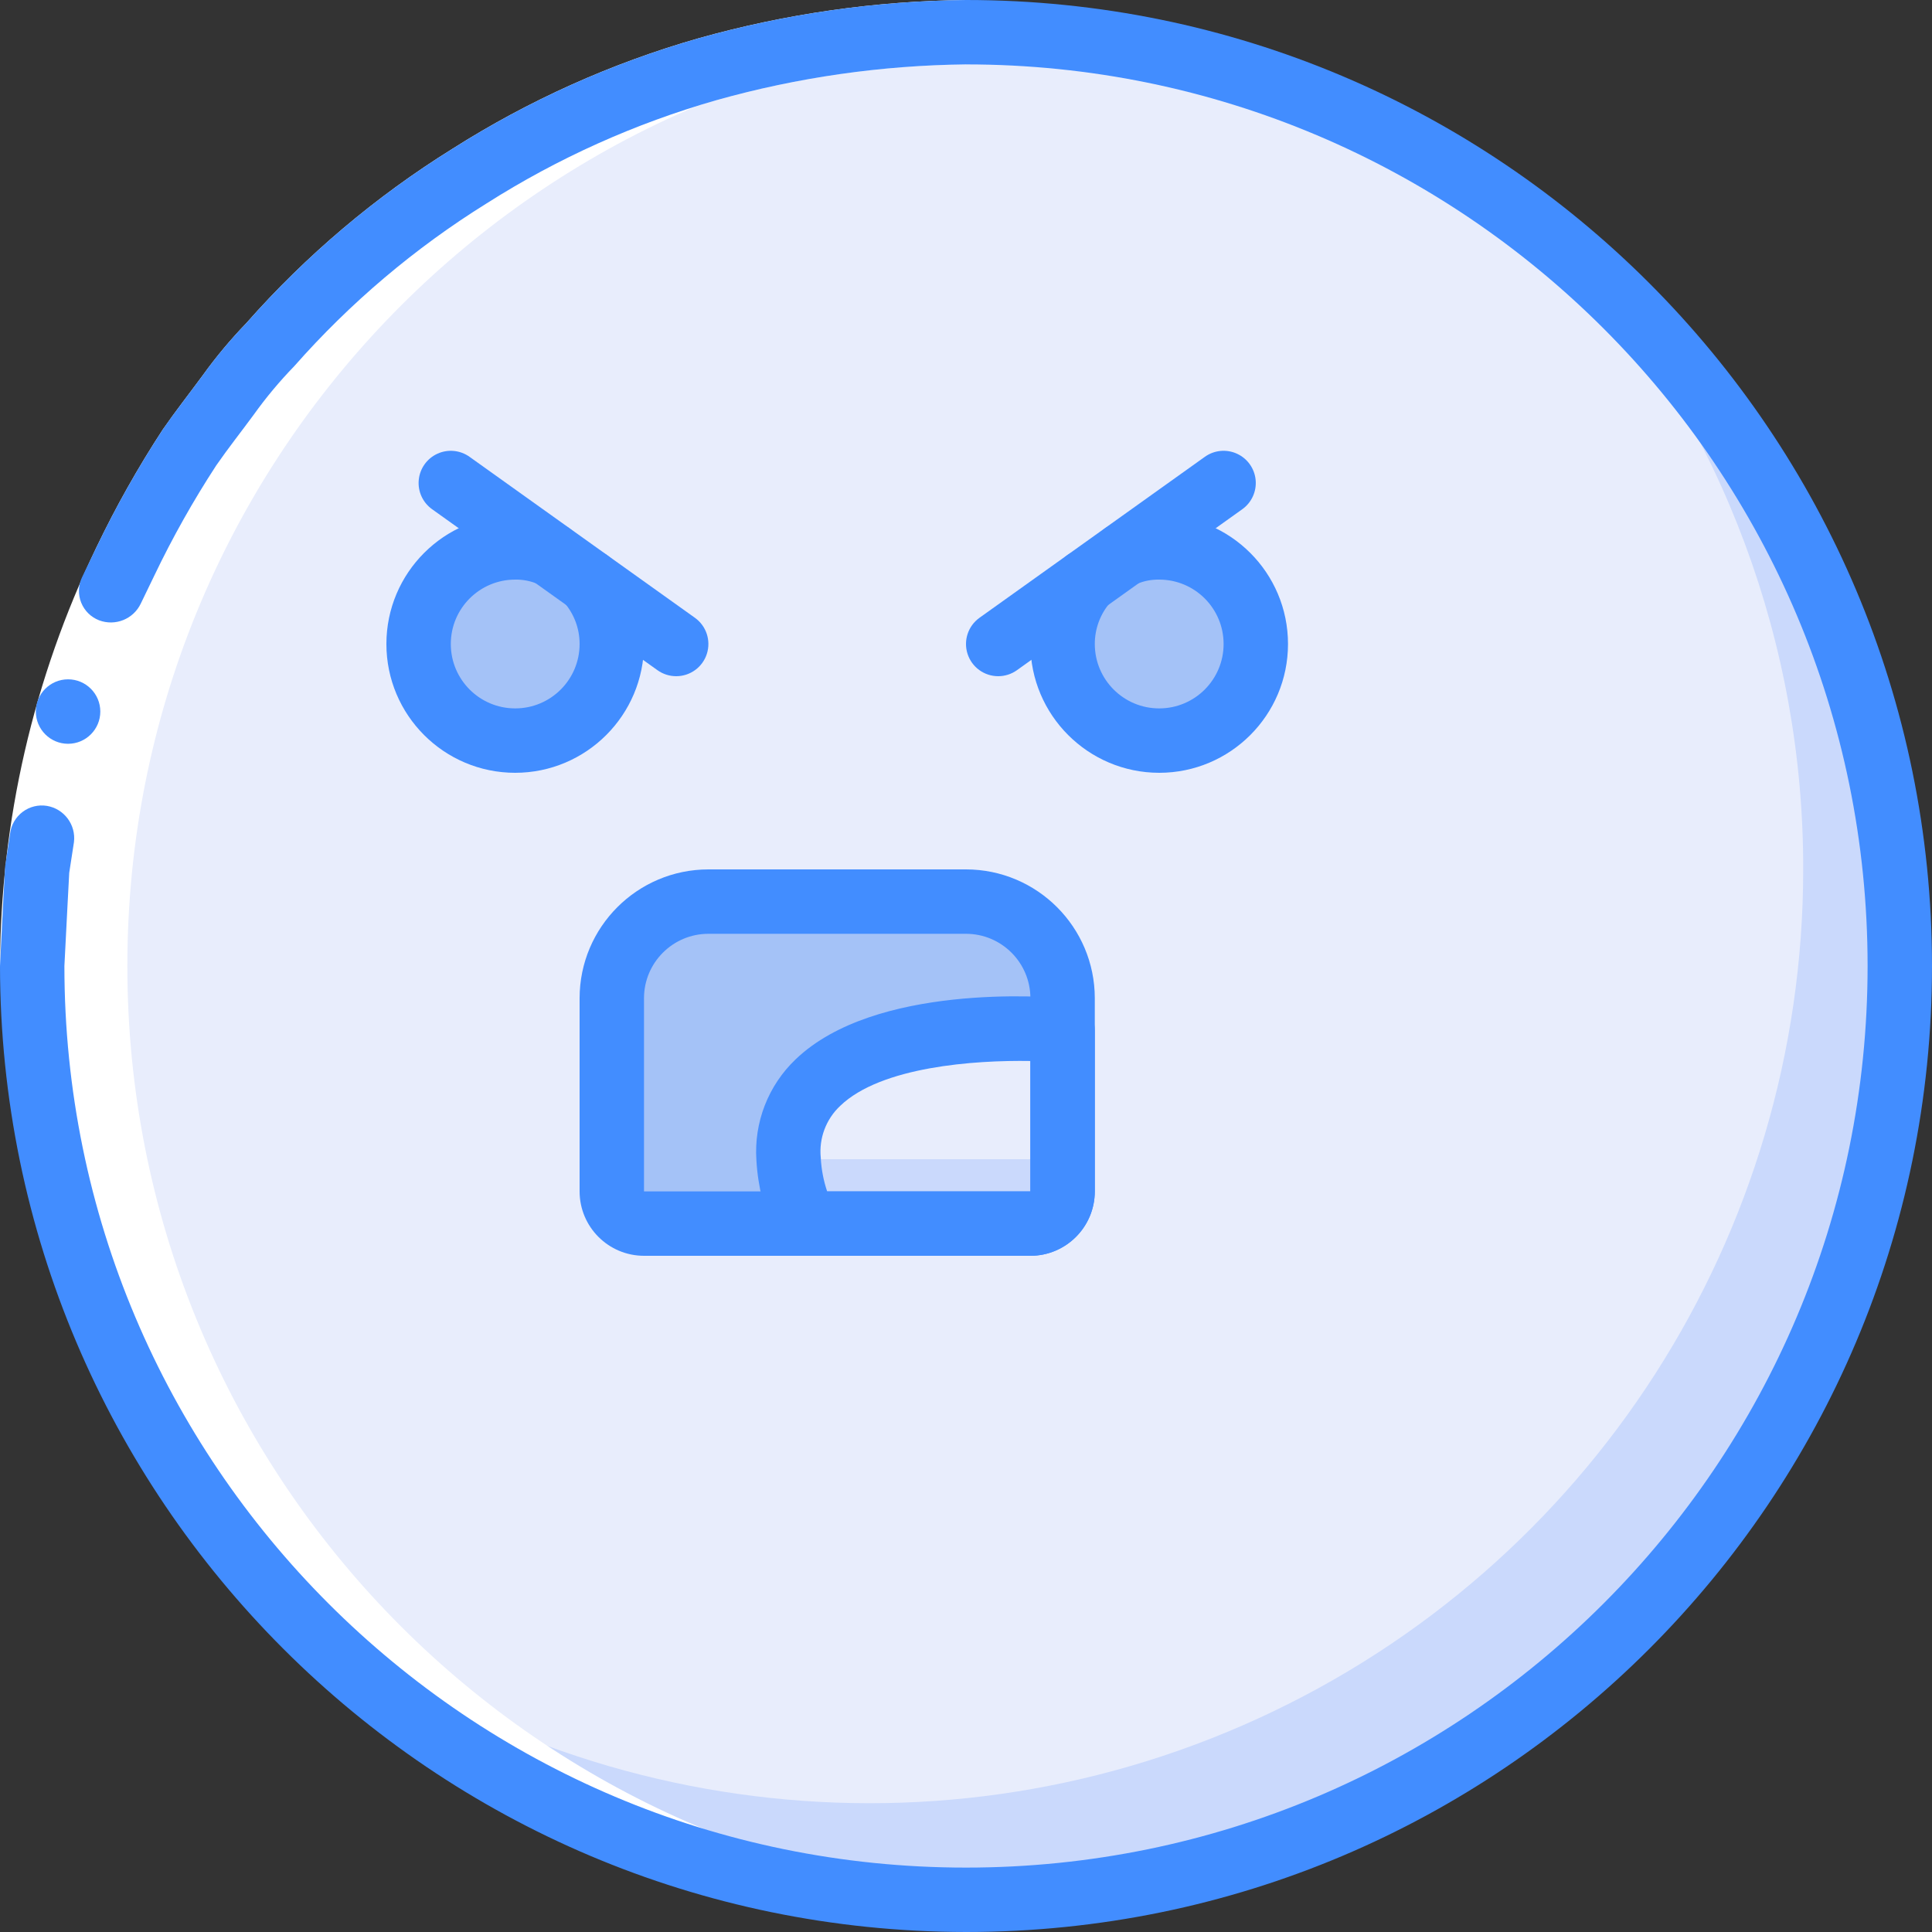 <svg id="Capa_1" enable-background="new 0 0 60 60" height="512" viewBox="0 0 60 60" width="512" xmlns="http://www.w3.org/2000/svg"><rect x="0" y="0" width="60" height="60" fill="#333333" stroke="none"/><g><circle id="Oval" cx="30" cy="30" fill="#cad9fc" r="29"/><path id="Shape" d="m56 27c.001 11.344-6.614 21.647-16.928 26.369s-22.436 2.995-31.022-4.419c-9.929-11.499-9.3-28.713 1.444-39.456s27.957-11.373 39.456-1.444c4.559 5.259 7.063 11.99 7.05 18.95z" fill="#e8edfc"/><circle cx="16" cy="20" fill="#a4c2f7" r="3"/><circle cx="36" cy="20" fill="#a4c2f7" r="3"/><path d="m22 28h8c1.657 0 3 1.343 3 3v6c0 .552-.448 1-1 1h-12c-.552 0-1-.448-1-1v-6c0-1.657 1.343-3 3-3z" fill="#a4c2f7"/><path d="m33 32v5c-.002.552-.448.998-1 1h-7c-.294-.629-.467-1.307-.51-2-.24-4.8 8.51-4 8.51-4z" fill="#cad9fc"/><path d="m33 32v3c-.053.596-.573 1.04-1.17 1h-7.34c-.24-4.8 8.51-4 8.51-4z" fill="#e8edfc"/><path d="m0 30c.015-4.5 1.037-8.94 2.991-12.994.606-1.265 1.295-2.489 2.062-3.663.398-.576.833-1.128 1.248-1.693.41-.569.86-1.108 1.347-1.613 1.858-2.106 4.014-3.93 6.399-5.414 2.372-1.506 4.948-2.663 7.649-3.435 2.704-.759 5.496-1.159 8.304-1.188v2c-2.621.029-5.227.403-7.751 1.111-2.52.72-4.924 1.799-7.136 3.205-2.227 1.384-4.239 3.087-5.973 5.054-.456.47-.877.973-1.258 1.505-.387.528-.795 1.041-1.167 1.579-.715 1.097-1.357 2.239-1.922 3.42-1.824 3.783-2.778 7.926-2.793 12.126z" fill="#fff"/><path d="m3.955 30c0-15.523 12.197-28.197 27.53-28.963-.487-.024-.977-.037-1.47-.037-16.016 0-29 12.984-29 29s12.984 29 29 29c.493 0 .983-.013 1.47-.037-15.333-.766-27.53-13.44-27.53-28.963z" fill="#fff"/><g fill="#428dff"><path d="m1.456 25.027c-.265-.043-.536.024-.751.185s-.356.401-.39.668l-.155 1.022-.057 1.032-.103 2.066h2l.099-1.929.051-.965.147-.954c.065-.539-.305-1.035-.841-1.125z"/><path d="m30 2v-2c-2.808.029-5.6.429-8.304 1.189-2.701.772-5.277 1.929-7.649 3.435-2.385 1.484-4.541 3.307-6.399 5.414-.487.504-.938 1.043-1.347 1.612-.415.565-.85 1.116-1.248 1.693-.767 1.174-1.456 2.398-2.062 3.663l-.448.932c-.114.246-.122.528-.021.779s.302.449.555.547c.502.19 1.066-.036 1.296-.521l.42-.869c.565-1.181 1.207-2.323 1.922-3.419.372-.538.78-1.052 1.167-1.579.381-.533.802-1.036 1.258-1.506 1.734-1.967 3.746-3.67 5.973-5.054 2.212-1.405 4.616-2.485 7.136-3.205 2.524-.709 5.13-1.082 7.751-1.111z"/><path d="m30 60c-16.561-.019-29.981-13.439-30-30h2c0 15.464 12.536 28 28 28s28-12.536 28-28-12.536-28-28-28v-2c16.569 0 30 13.431 30 30s-13.431 30-30 30z"/><path d="m32 39h-12c-1.104-.001-1.999-.896-2-2v-6c.002-2.208 1.792-3.998 4-4h8c2.208.002 3.998 1.792 4 4v6c-.001 1.104-.896 1.999-2 2zm-10-10c-1.104.001-1.999.896-2 2v6h12v-6c-.001-1.104-.896-1.999-2-2z"/><path d="m32 39h-7c-.398 0-.758-.236-.917-.602-.345-.744-.546-1.546-.592-2.365-.08-1.175.367-2.324 1.22-3.136 2.46-2.359 7.781-1.949 8.38-1.894.515.048.909.48.909.997v5c-.001 1.104-.896 1.999-2 2zm-6.312-2h6.312v-4.05c-1.738-.029-4.639.175-5.905 1.392-.441.413-.665 1.007-.606 1.608.018.358.085.711.199 1.05z"/><path d="m16 24c-2.209 0-4-1.791-4-4s1.791-4 4-4c.517-.004 1.03.1 1.504.306.315.139.537.431.585.772.351-.07.713.055.946.328.624.72.966 1.641.965 2.594-.002 2.208-1.792 3.998-4 4zm0-6c-1.105 0-2 .895-2 2s.895 2 2 2 2-.895 2-2c.001-.472-.168-.928-.476-1.286-.126-.145-.207-.323-.234-.512-.2.039-.408.015-.594-.067-.22-.093-.457-.139-.696-.135z"/><path d="m36 24c-2.208-.002-3.998-1.792-4-4-.001-.953.341-1.874.964-2.594.233-.272.594-.398.946-.328.049-.341.27-.633.585-.772.475-.206.988-.31 1.505-.306 2.209 0 4 1.791 4 4s-1.791 4-4 4zm-1.29-5.798c-.027.19-.108.368-.234.512-.308.358-.477.814-.476 1.286 0 1.105.895 2 2 2s2-.895 2-2-.895-2-2-2c-.239-.004-.476.042-.696.135-.187.082-.394.105-.594.067z"/><path d="m20.999 21c-.208 0-.411-.065-.58-.186l-7-5c-.291-.208-.449-.555-.414-.91.034-.356.256-.666.581-.814s.705-.111.995.096l7 5c.354.253.504.705.371 1.12-.132.414-.518.695-.953.694z"/><path d="m31.001 21c-.435.001-.82-.28-.953-.694s.017-.867.371-1.12l7-5c.291-.208.67-.244.995-.096s.547.458.581.814-.124.703-.414.91l-7 5c-.169.121-.372.186-.58.186z"/><circle cx="2.114" cy="22.098" r="1.001"/></g></g></svg>